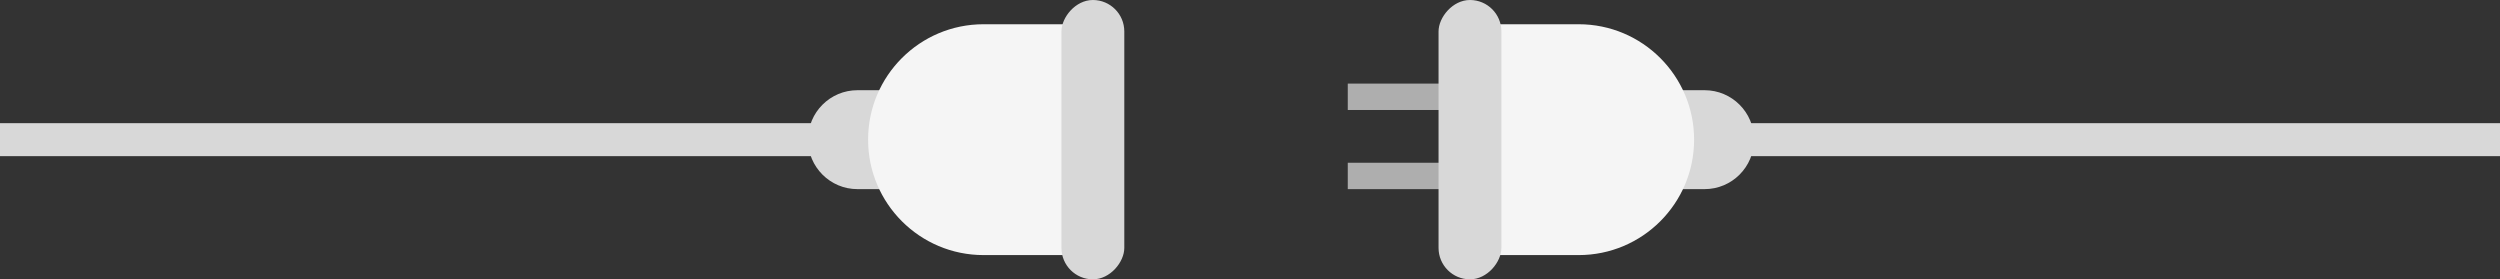 <?xml version="1.0" encoding="UTF-8"?>
<svg width="358px" height="40px" viewBox="0 0 358 40" version="1.1" xmlns="http://www.w3.org/2000/svg" xmlns:xlink="http://www.w3.org/1999/xlink">
    <rect x="0" y="0" width="358" height="40" fill="#333333" stroke="none"/>
    <title>94ED1A20-108A-4A03-B55B-79890F121331@3x</title>
    <g id="Original" stroke="none" stroke-width="1" fill="none" fill-rule="evenodd">
        <g id="Assets" transform="translate(-24, -669)">
            <g id="error-conexion" transform="translate(203, 689) scale(-1, 1) translate(-203, -689) translate(24, 669)">
                <g id="Group-15" transform="translate(0, 3)">
                    <rect id="Rectangle" fill="#D8D8D8" x="0" y="14.639" width="114.451" height="4.722"></rect>
                    <path d="M113.904,9.917 L122.081,9.917 L122.081,9.917 L122.081,24.083 L113.904,24.083 C109.992,24.083 106.821,20.912 106.821,17 C106.821,13.088 109.992,9.917 113.904,9.917 Z" id="Rectangle" fill="#D8D8D8"></path>
                    <rect id="Rectangle" fill="#AEAEAE" x="150.694" y="8.972" width="14.306" height="3.778"></rect>
                    <rect id="Rectangle-Copy-9" fill="#AEAEAE" x="150.694" y="20.306" width="14.306" height="3.778"></rect>
                    <path d="M131.932,0.472 L144.017,0.472 L144.017,0.472 L144.017,33.528 L131.932,33.528 C122.804,33.528 115.405,26.128 115.405,17 C115.405,7.872 122.804,0.472 131.932,0.472 Z" id="Rectangle-Copy-7" fill="#F5F5F5"></path>
                </g>
                <g id="Group-15-Copy" transform="translate(281.5, 20) scale(-1, 1) translate(-281.5, -20) translate(205, 3)">
                    <rect id="Rectangle" fill="#D8D8D8" x="0" y="14.639" width="123.356" height="4.722"></rect>
                    <path d="M122.79,9.917 L131.006,9.917 L131.006,9.917 L131.006,24.083 L122.79,24.083 C118.878,24.083 115.706,20.912 115.706,17 C115.706,13.088 118.878,9.917 122.79,9.917 Z" id="Rectangle" fill="#D8D8D8"></path>
                    <path d="M140.84,0.472 L153,0.472 L153,0.472 L153,33.528 L140.84,33.528 C131.712,33.528 124.312,26.128 124.312,17 C124.312,7.872 131.712,0.472 140.84,0.472 Z" id="Rectangle-Copy-7" fill="#F5F5F5"></path>
                </g>
                <rect id="Rectangle-Copy-8" fill="#D8D8D8" x="143" y="0" width="9" height="40" rx="4.5"></rect>
                <rect id="Rectangle-Copy-8" fill="#D8D8D8" x="197" y="0" width="9" height="40" rx="4.5"></rect>
            </g>
        </g>
    </g>
</svg>